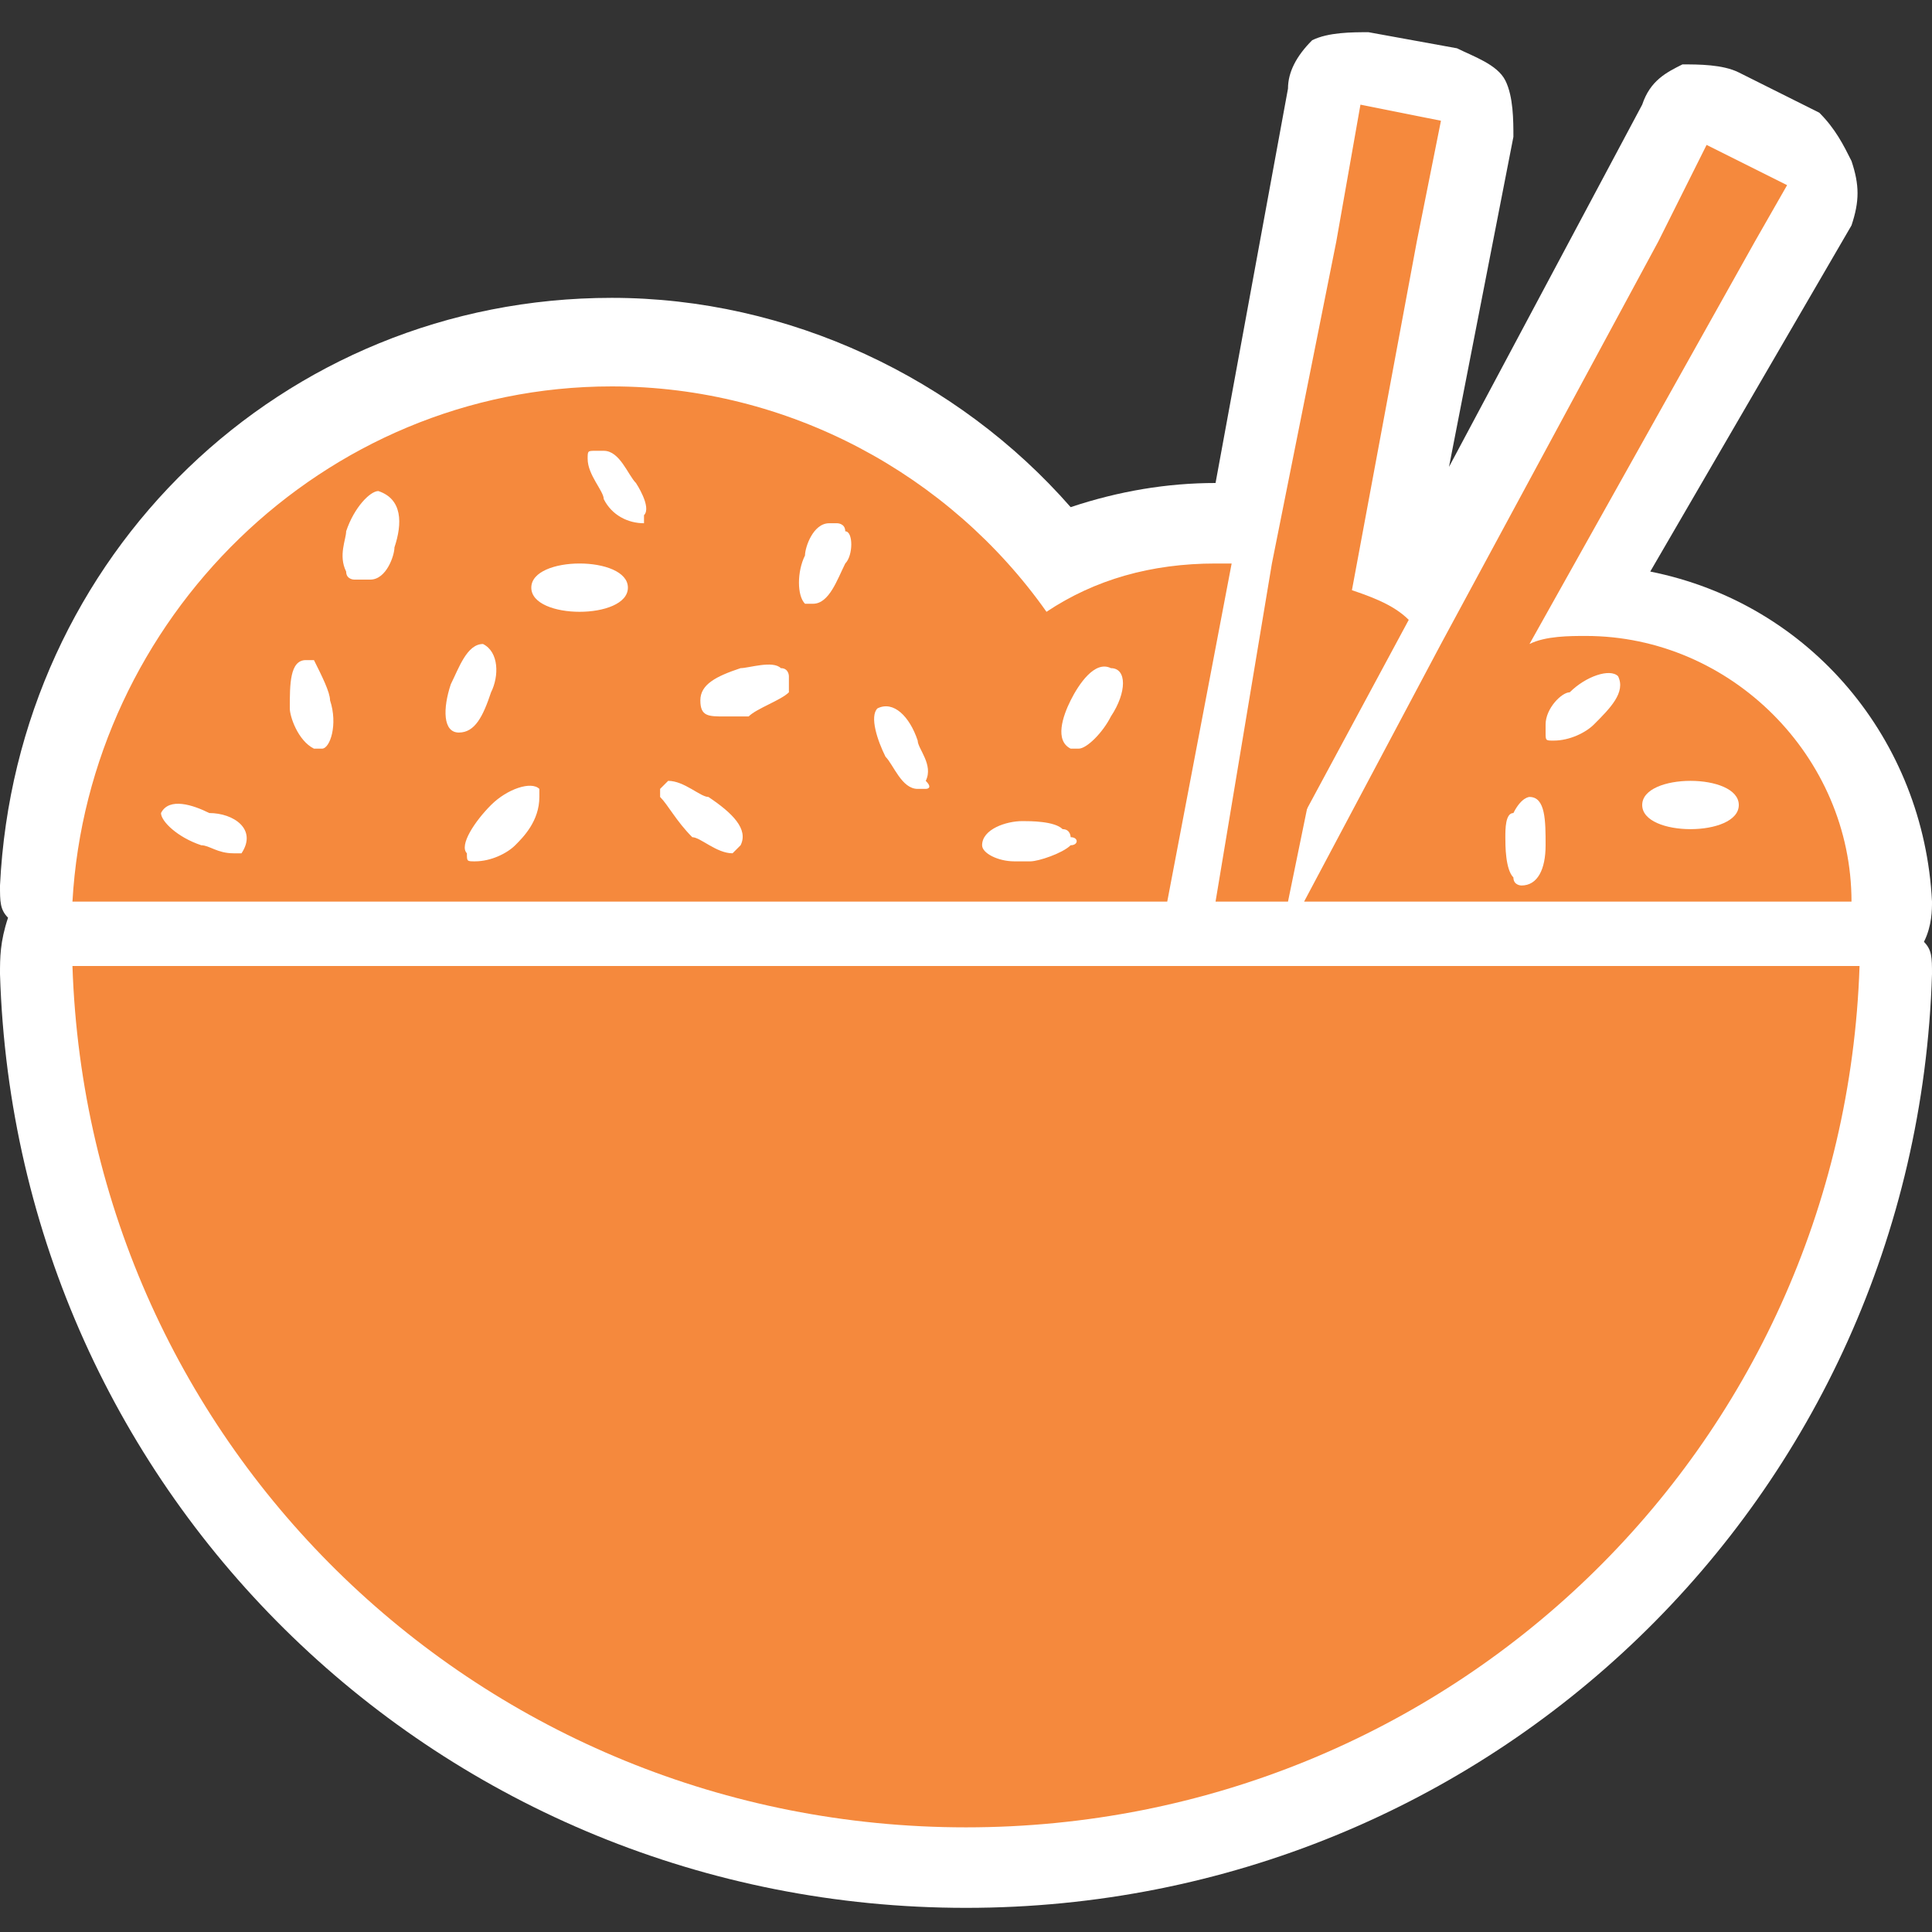<?xml version="1.0" encoding="utf-8"?>
<!-- Generator: Adobe Illustrator 21.1.0, SVG Export Plug-In . SVG Version: 6.00 Build 0)  -->
<svg version="1.1" id="Layer_1" xmlns="http://www.w3.org/2000/svg" xmlns:xlink="http://www.w3.org/1999/xlink" x="0px" y="0px"
	 viewBox="0 0 24 24" style="enable-background:new 0 0 24 24;" xml:space="preserve">
<rect x="0" y="0" width="24" height="24" fill="#333333" stroke="none"/>
<style type="text/css">
	.st0{display:none;}
	.st1{display:inline;}
	.st2{fill:#CCCCCC;}
	.st3{fill:none;stroke:#CCCCCC;stroke-width:5.000000e-02;stroke-miterlimit:10;}
	.st4{fill:#FFFFFF;}
	.st5{fill:#1B60AA;}
	.st6{fill-rule:evenodd;clip-rule:evenodd;fill:#F5893D;}
	.st7{fill:#D2AF1F;}
	.st8{fill:#9D7B55;}
	.st9{fill:#F5893D;}
	.st10{fill:#007078;}
	.st11{fill:none;}
	.st12{fill:#D2AF1F;stroke:#FFFFFF;stroke-width:0.75;stroke-linejoin:round;stroke-miterlimit:10;}
	.st13{fill-rule:evenodd;clip-rule:evenodd;fill:#D2AF1F;}
	.st14{fill:#FFFFFF;stroke:#FFFFFF;stroke-width:2;stroke-linejoin:round;stroke-miterlimit:10;}
</style>
<g>
	<path class="st4" d="M24,11.2c-0.1-2-1.5-3.7-3.5-4.1L23,2.8C23.1,2.5,23.1,2.3,23,2c-0.1-0.2-0.2-0.4-0.4-0.6l-1-0.5
		c-0.2-0.1-0.5-0.1-0.7-0.1c-0.2,0.1-0.4,0.2-0.5,0.5L18,5.8l0.8-4.1c0-0.2,0-0.5-0.1-0.7c-0.1-0.2-0.4-0.3-0.6-0.4L17,0.4
		c-0.2,0-0.5,0-0.7,0.1C16.1,0.7,16,0.9,16,1.1l-0.9,4.9c-0.6,0-1.2,0.1-1.8,0.3c-1.4-1.6-3.5-2.6-5.7-2.6c-4.1,0-7.4,3.2-7.6,7.3
		c0,0.2,0,0.3,0.1,0.4C0,11.7,0,11.9,0,12.1c0.2,6.5,5.5,11.6,12,11.6c6.5,0,11.8-5.1,12-11.6c0-0.2,0-0.3-0.1-0.4
		C24,11.5,24,11.3,24,11.2z"/>
	<g>
		<path class="st9" d="M15.8,12L15.8,12h-0.9h-14C1.1,18,6,22.7,12,22.7c6,0,10.9-4.7,11.1-10.7h-6.4H15.8z"/>
		<g>
			<path class="st9" d="M19.7,7.9c-0.2,0-0.5,0-0.7,0.1l2.8-5l0.4-0.7l-1-0.5L20.6,3l-2.7,5l-1.7,3.2h0h0.9h2.3h3.6
				C23,9.4,21.5,7.9,19.7,7.9z M19.2,10.5L19.2,10.5c0,0.3-0.1,0.5-0.3,0.5c0,0,0,0,0,0c0,0-0.1,0-0.1-0.1c-0.1-0.1-0.1-0.4-0.1-0.5
				c0-0.1,0-0.3,0.1-0.3c0.1-0.2,0.2-0.2,0.2-0.2C19.2,9.9,19.2,10.2,19.2,10.5z M19.8,9c-0.1,0.1-0.3,0.2-0.5,0.2
				c-0.1,0-0.1,0-0.1-0.1c0,0,0-0.1,0-0.1c0-0.2,0.2-0.4,0.3-0.4c0.2-0.2,0.5-0.3,0.6-0.2v0C20.2,8.6,20,8.8,19.8,9z M21,10.3
				c-0.3,0-0.6-0.1-0.6-0.3s0.3-0.3,0.6-0.3c0.3,0,0.6,0.1,0.6,0.3S21.3,10.3,21,10.3z"/>
			<polygon class="st9" points="17.9,1.5 16.9,1.3 16.6,3 15.8,7 15.1,11.2 16,11.2 16.8,7.3 17.6,3 			"/>
			<path class="st9" d="M17.5,7.7c-0.2-0.2-0.5-0.3-0.8-0.4l-0.6,3L17.5,7.7z"/>
			<path class="st9" d="M15.1,7c-0.8,0-1.5,0.2-2.1,0.6c-1.2-1.7-3.2-2.8-5.4-2.8c-3.6,0-6.5,2.9-6.7,6.4h9.8h3.5h0.3L15.3,7
				C15.2,7,15.2,7,15.1,7z M3,10.6c0,0-0.1,0-0.1,0c-0.2,0-0.3-0.1-0.4-0.1C2.2,10.4,2,10.2,2,10.1c0.1-0.2,0.4-0.1,0.6,0
				C2.9,10.1,3.2,10.3,3,10.6C3.1,10.5,3.1,10.5,3,10.6z M4,9.3C3.9,9.3,3.9,9.3,4,9.3c-0.1,0-0.1,0-0.1,0C3.7,9.2,3.6,8.9,3.6,8.8
				c0-0.3,0-0.6,0.2-0.6c0,0,0.1,0,0.1,0C4,8.4,4.1,8.6,4.1,8.7C4.2,9,4.1,9.3,4,9.3z M4.9,6.8c0,0.1-0.1,0.4-0.3,0.4
				c0,0-0.1,0-0.1,0c0,0,0,0-0.1,0c0,0-0.1,0-0.1-0.1c-0.1-0.2,0-0.4,0-0.5c0.1-0.3,0.3-0.5,0.4-0.5C5,6.2,5,6.5,4.9,6.8z M5.7,9.1
				C5.5,9.1,5.5,8.8,5.6,8.5C5.7,8.3,5.8,8,6,8l0,0c0.2,0.1,0.2,0.4,0.1,0.6C6,8.9,5.9,9.1,5.7,9.1C5.7,9.1,5.7,9.1,5.7,9.1z
				 M6.4,10.5c-0.1,0.1-0.3,0.2-0.5,0.2c-0.1,0-0.1,0-0.1-0.1l0,0c-0.1-0.1,0.1-0.4,0.3-0.6c0.2-0.2,0.5-0.3,0.6-0.2
				c0,0,0,0.1,0,0.1C6.7,10.2,6.5,10.4,6.4,10.5z M7.2,7.6c-0.3,0-0.6-0.1-0.6-0.3S6.9,7,7.2,7c0.3,0,0.6,0.1,0.6,0.3
				S7.5,7.6,7.2,7.6z M8,6.5C7.9,6.6,7.9,6.6,8,6.5c-0.2,0-0.4-0.1-0.5-0.3c0-0.1-0.2-0.3-0.2-0.5c0-0.1,0-0.1,0.1-0.1
				c0,0,0.1,0,0.1,0c0.2,0,0.3,0.3,0.4,0.4C7.9,6,8.1,6.3,8,6.4C8,6.5,8,6.5,8,6.5z M9.2,10.5c0,0-0.1,0.1-0.1,0.1c0,0,0,0,0,0
				c-0.2,0-0.4-0.2-0.5-0.2C8.4,10.2,8.3,10,8.2,9.9c0-0.1,0-0.1,0-0.1h0c0,0,0.1-0.1,0.1-0.1c0,0,0,0,0,0c0.2,0,0.4,0.2,0.5,0.2
				C9.1,10.1,9.3,10.3,9.2,10.5z M9.8,8.6C9.7,8.7,9.4,8.8,9.3,8.9c-0.1,0-0.2,0-0.3,0c-0.2,0-0.3,0-0.3-0.2c0-0.2,0.2-0.3,0.5-0.4
				h0c0.1,0,0.4-0.1,0.5,0c0.1,0,0.1,0.1,0.1,0.1C9.8,8.5,9.8,8.5,9.8,8.6z M10.5,7c-0.1,0.2-0.2,0.5-0.4,0.5c0,0,0,0-0.1,0
				C9.9,7.4,9.9,7.1,10,6.9c0-0.1,0.1-0.4,0.3-0.4c0.1,0,0.1,0,0.1,0c0,0,0.1,0,0.1,0.1C10.6,6.6,10.6,6.9,10.5,7z M11.5,9.8
				C11.5,9.9,11.5,9.9,11.5,9.8c-0.1,0-0.1,0-0.1,0c-0.2,0-0.3-0.3-0.4-0.4c-0.1-0.2-0.2-0.5-0.1-0.6l0,0c0.2-0.1,0.4,0.1,0.5,0.4
				c0,0.1,0.2,0.3,0.1,0.5C11.6,9.8,11.5,9.8,11.5,9.8z M13.3,10.5c-0.1,0.1-0.4,0.2-0.5,0.2c-0.1,0-0.1,0-0.2,0
				c-0.2,0-0.4-0.1-0.4-0.2c0-0.2,0.3-0.3,0.5-0.3c0.1,0,0.4,0,0.5,0.1c0.1,0,0.1,0.1,0.1,0.1C13.4,10.4,13.4,10.5,13.3,10.5z
				 M13.8,8.9c-0.1,0.2-0.3,0.4-0.4,0.4c0,0,0,0-0.1,0c-0.2-0.1-0.1-0.4,0-0.6c0.1-0.2,0.3-0.5,0.5-0.4C14,8.3,14,8.6,13.8,8.9z"/>
		</g>
	</g>
</g>
</svg>

